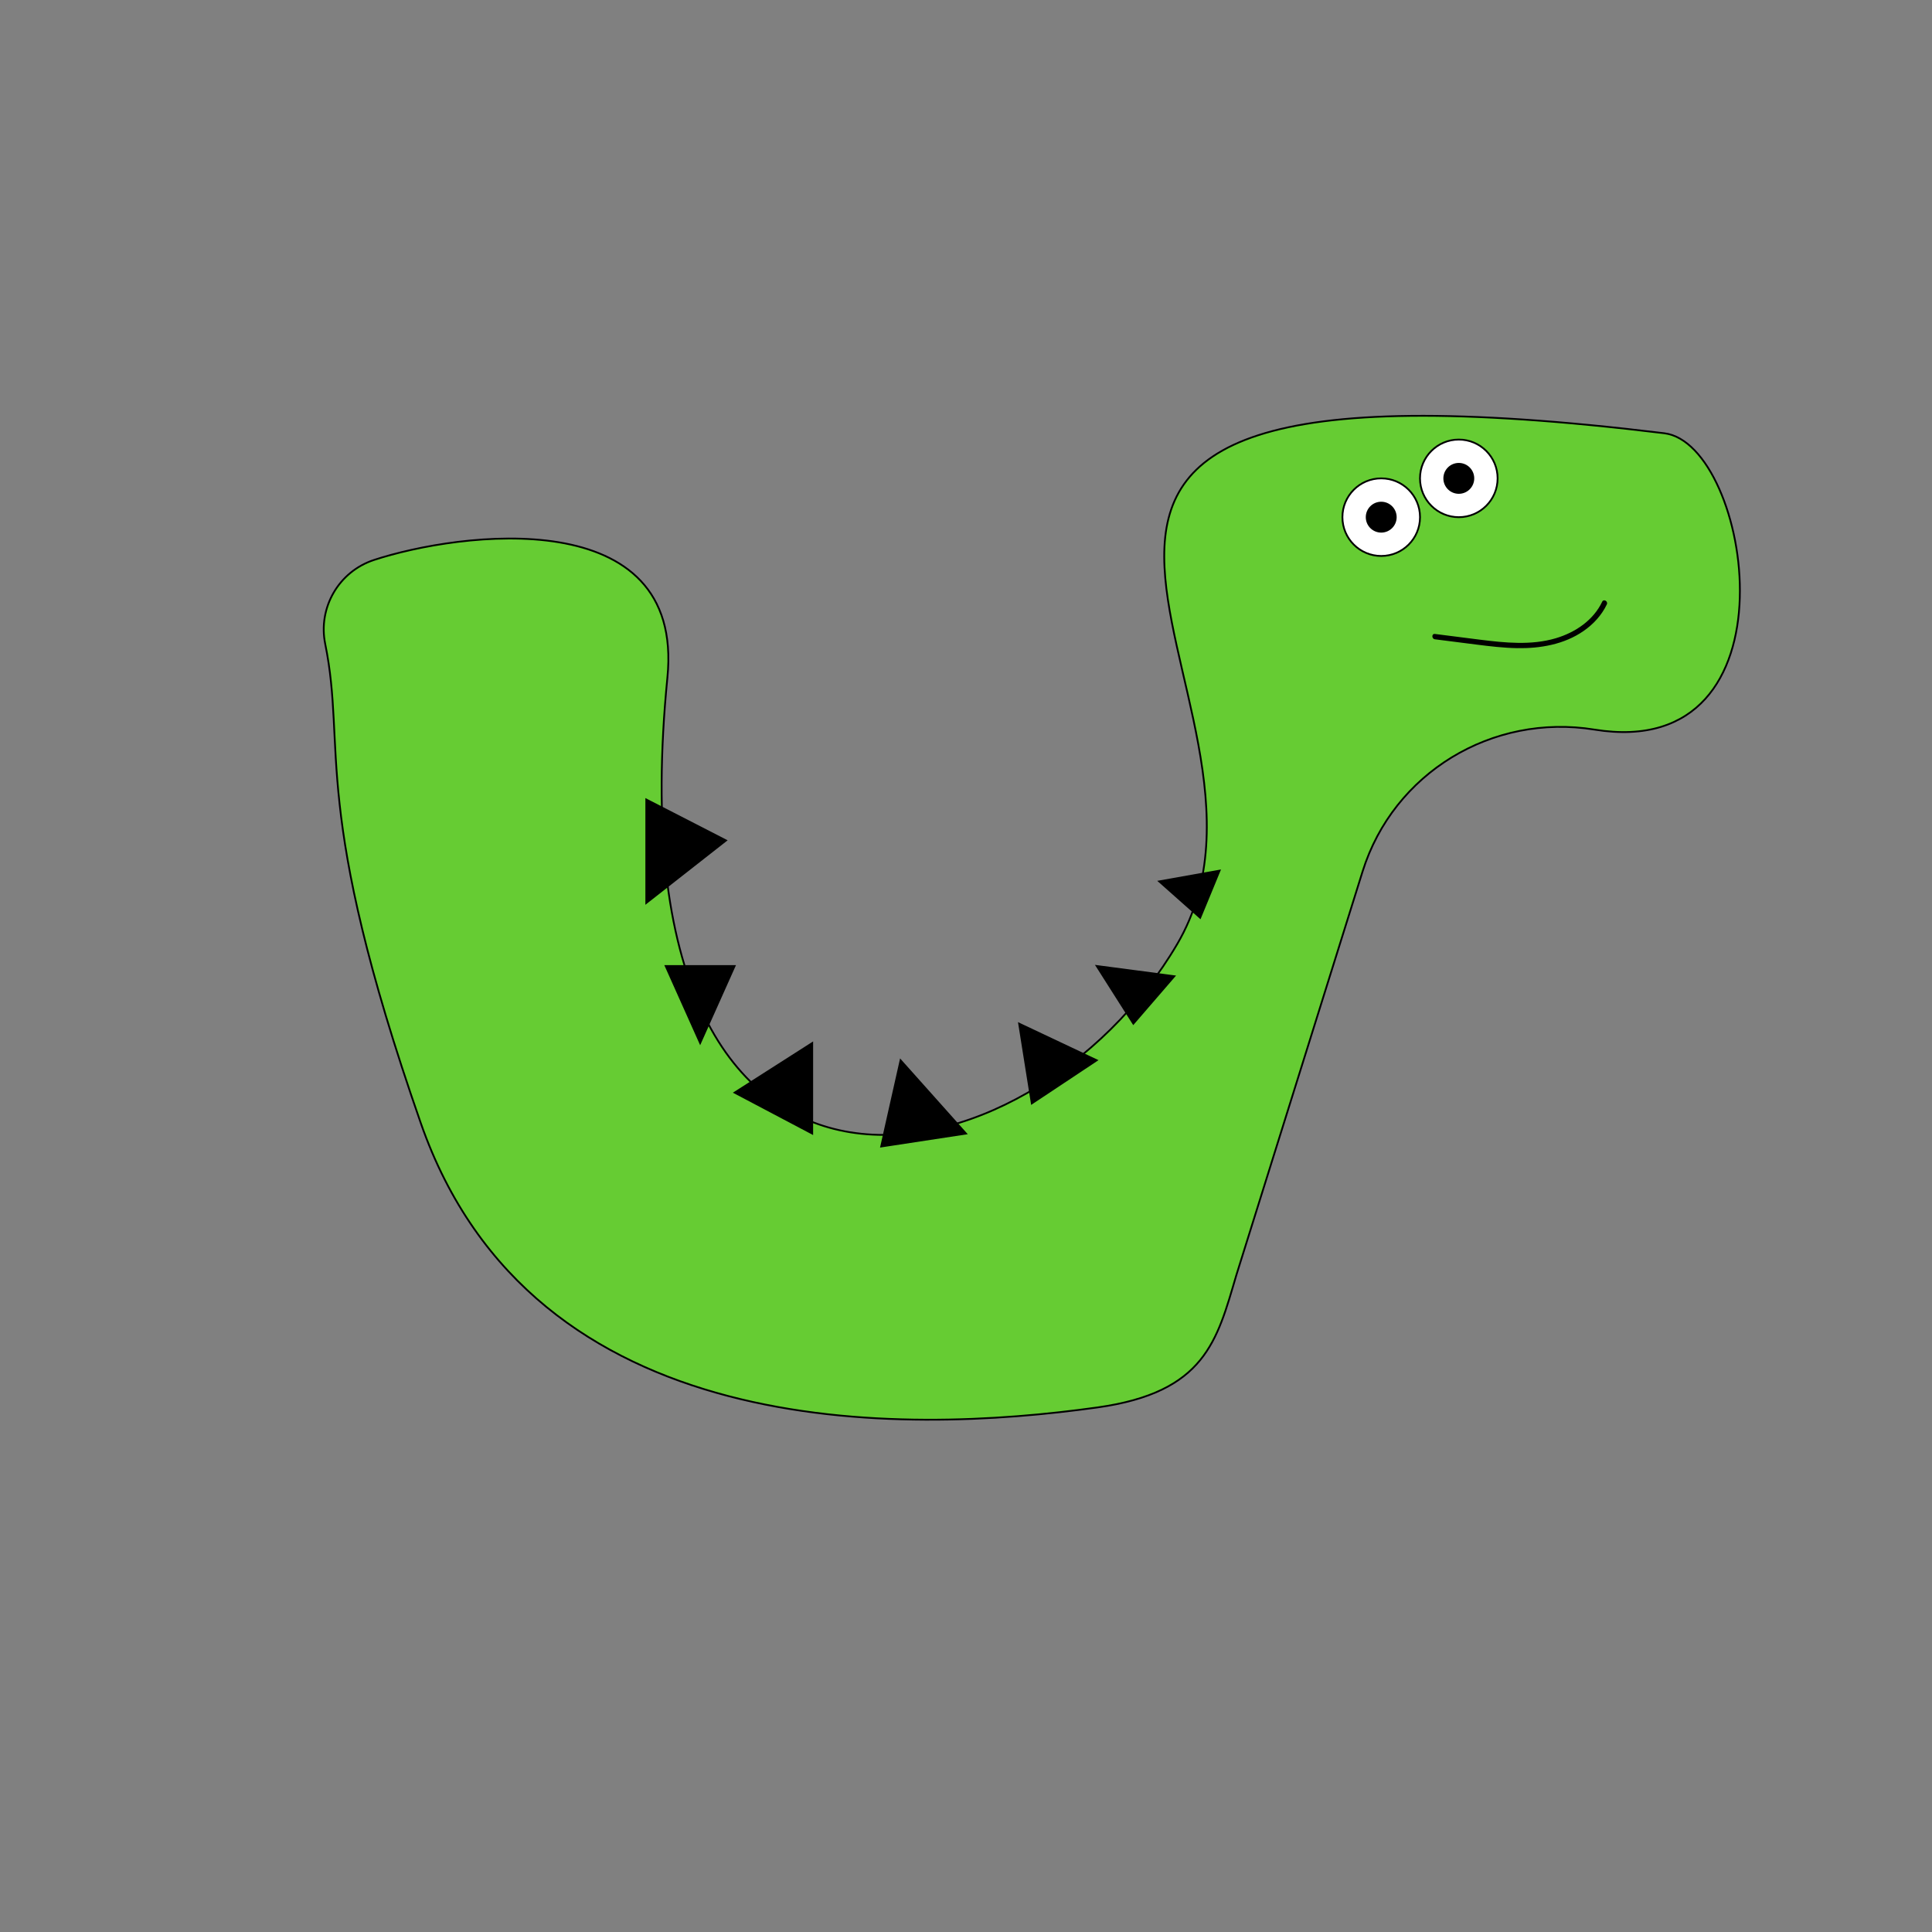 <?xml version="1.0" encoding="utf-8"?>
<!-- Generator: Adobe Illustrator 27.0.0, SVG Export Plug-In . SVG Version: 6.00 Build 0)  -->
<svg version="1.1" id="Layer_1" xmlns="http://www.w3.org/2000/svg" xmlns:xlink="http://www.w3.org/1999/xlink" x="0px" y="0px"
	 viewBox="0 0 1080 1080" style="enable-background:new 0 0 1080 1080;" xml:space="preserve">
<rect x="0" y="0" width="1080" height="1080" fill="#808080" stroke="none"/>
<style type="text/css">
	.st0{fill:#66CC33;stroke:#000000;stroke-miterlimit:10;}
	.st1{fill:#FFFFFF;stroke:#000000;stroke-miterlimit:10;}
	.st2{stroke:#000000;stroke-miterlimit:10;}
</style>
<path class="st0" d="M181.8,360c-4.14-20.3,7.57-40.5,27.24-46.97c47.19-15.51,173.81-32.73,164.05,65.65
	c-33.52,338.13,203.05,288.82,284.98,149.06S466.03,185.57,930.37,242.19c48.41,5.9,77.09,184.48-39.05,165.66
	c-57.05-9.24-112.37,24.12-129.62,79.28l-70.57,225.65c-10.83,36.75-17.4,65.55-77.64,73.98C504.72,802,297.8,807.51,235.19,627.73
	C173.42,450.36,193.84,419.04,181.8,360z"/>
<circle class="st1" cx="772.11" cy="289.1" r="21.69"/>
<g>
	<g>
		<path d="M802.12,357.37c7.78,0.99,15.55,1.98,23.33,2.97c7.48,0.95,14.99,1.84,22.53,1.98c13.04,0.23,26.45-2.07,37.34-9.66
			c5.45-3.8,10.04-8.77,12.91-14.8c0.82-1.73-1.76-3.26-2.59-1.51c-4.96,10.44-15.1,17.21-25.94,20.43
			c-13.72,4.07-28.37,2.55-42.33,0.81c-8.41-1.05-16.82-2.14-25.24-3.21C800.21,354.13,800.23,357.13,802.12,357.37L802.12,357.37z"
			/>
	</g>
</g>
<circle class="st2" cx="772.11" cy="289.1" r="8.13"/>
<polygon class="st2" points="361.27,446.93 405.84,469.82 361.27,504.76 "/>
<polygon class="st2" points="372.11,540 410.66,540 391.39,583.07 "/>
<polygon class="st2" points="410.66,610.78 454.04,583.07 454.04,633.67 "/>
<polygon class="st2" points="492.59,640.9 503.43,592.71 540,633.67 "/>
<polygon class="st2" points="576.79,616.81 569.7,572.23 613.07,592.71 "/>
<polygon class="st2" points="633.55,572.23 613.07,540 656.45,545.72 "/>
<polygon class="st2" points="670.9,513.03 648.01,492.71 681.75,486.69 "/>
<circle class="st1" cx="815.48" cy="267.41" r="21.69"/>
<circle class="st2" cx="815.48" cy="267.41" r="8.13"/>
</svg>
